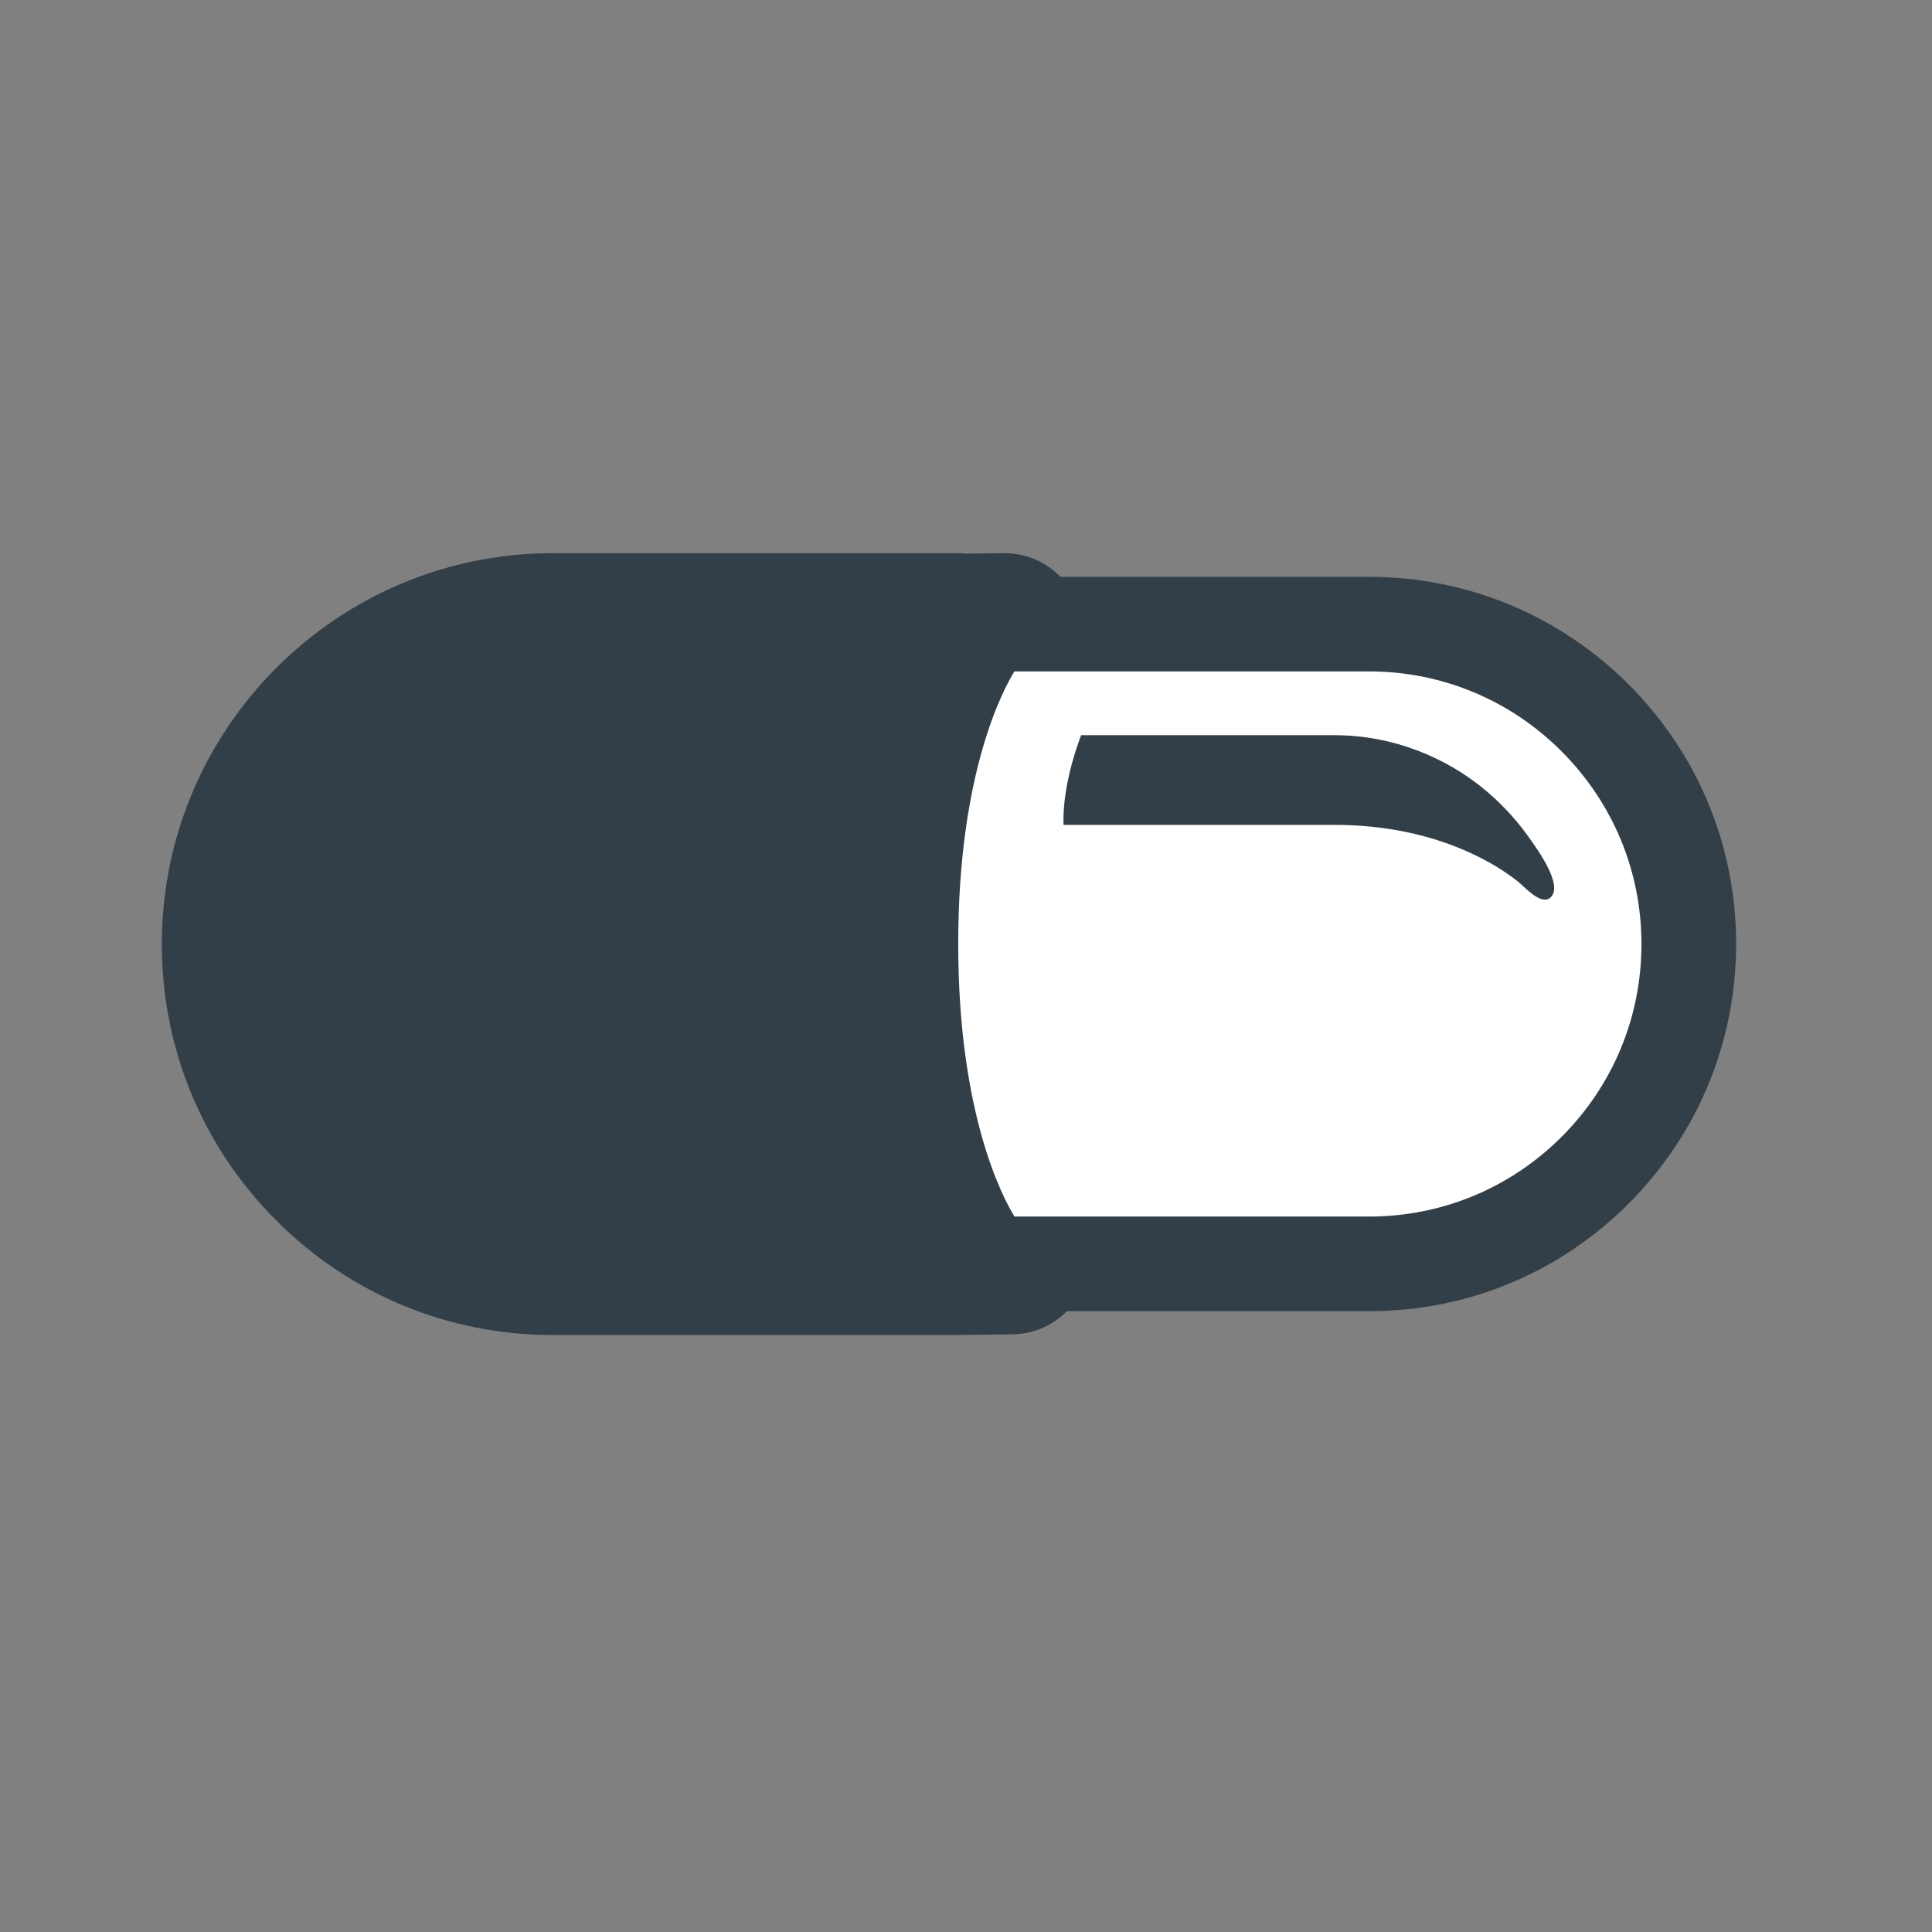 <svg xmlns="http://www.w3.org/2000/svg" viewBox="0 0 39 39">
  <rect x="0" y="0" width="39" height="39" fill="#808080" stroke="none"/>
  <path d="M3.267 19.058C3.266 21.166 4.088 23.148 5.579 24.639C7.07 26.13 9.051 26.949 11.158 26.949L19.316 26.949L19.349 26.949L19.396 26.947L19.405 26.947L20.459 26.935C20.927 26.919 21.278 26.726 21.537 26.468L27.633 26.468C29.611 26.471 31.473 25.7 32.873 24.299C34.273 22.899 35.044 21.038 35.046 19.058C35.047 17.078 34.275 15.215 32.875 13.815C31.475 12.415 29.613 11.644 27.632 11.644L21.407 11.644C21.141 11.378 20.781 11.176 20.294 11.167L19.484 11.176C19.454 11.173 19.425 11.166 19.394 11.167H11.158C6.806 11.166 3.266 14.705 3.267 19.058Z" fill="#333F48"/>
  <path d="M33.135 19.056C33.135 20.527 32.562 21.909 31.524 22.947C30.484 23.987 29.103 24.558 27.633 24.558L20.479 24.558C20.247 24.183 19.343 22.499 19.343 19.056C19.342 15.603 20.25 13.921 20.477 13.553L27.632 13.553C29.102 13.553 30.483 14.127 31.521 15.166C32.559 16.204 33.135 17.586 33.135 19.056Z" fill="white"/>
  <path d="M21.468 16.651L26.943 16.651C27.911 16.651 28.896 16.837 29.771 17.259C30.075 17.404 30.361 17.577 30.627 17.783C30.766 17.892 31.098 18.278 31.289 18.125C31.578 17.894 31.041 17.16 30.911 16.971C30.666 16.615 30.376 16.289 30.049 16.007C29.19 15.264 28.08 14.841 26.941 14.841L21.825 14.841C21.828 14.838 21.441 15.775 21.468 16.651Z" fill="#333F48"/>
</svg>